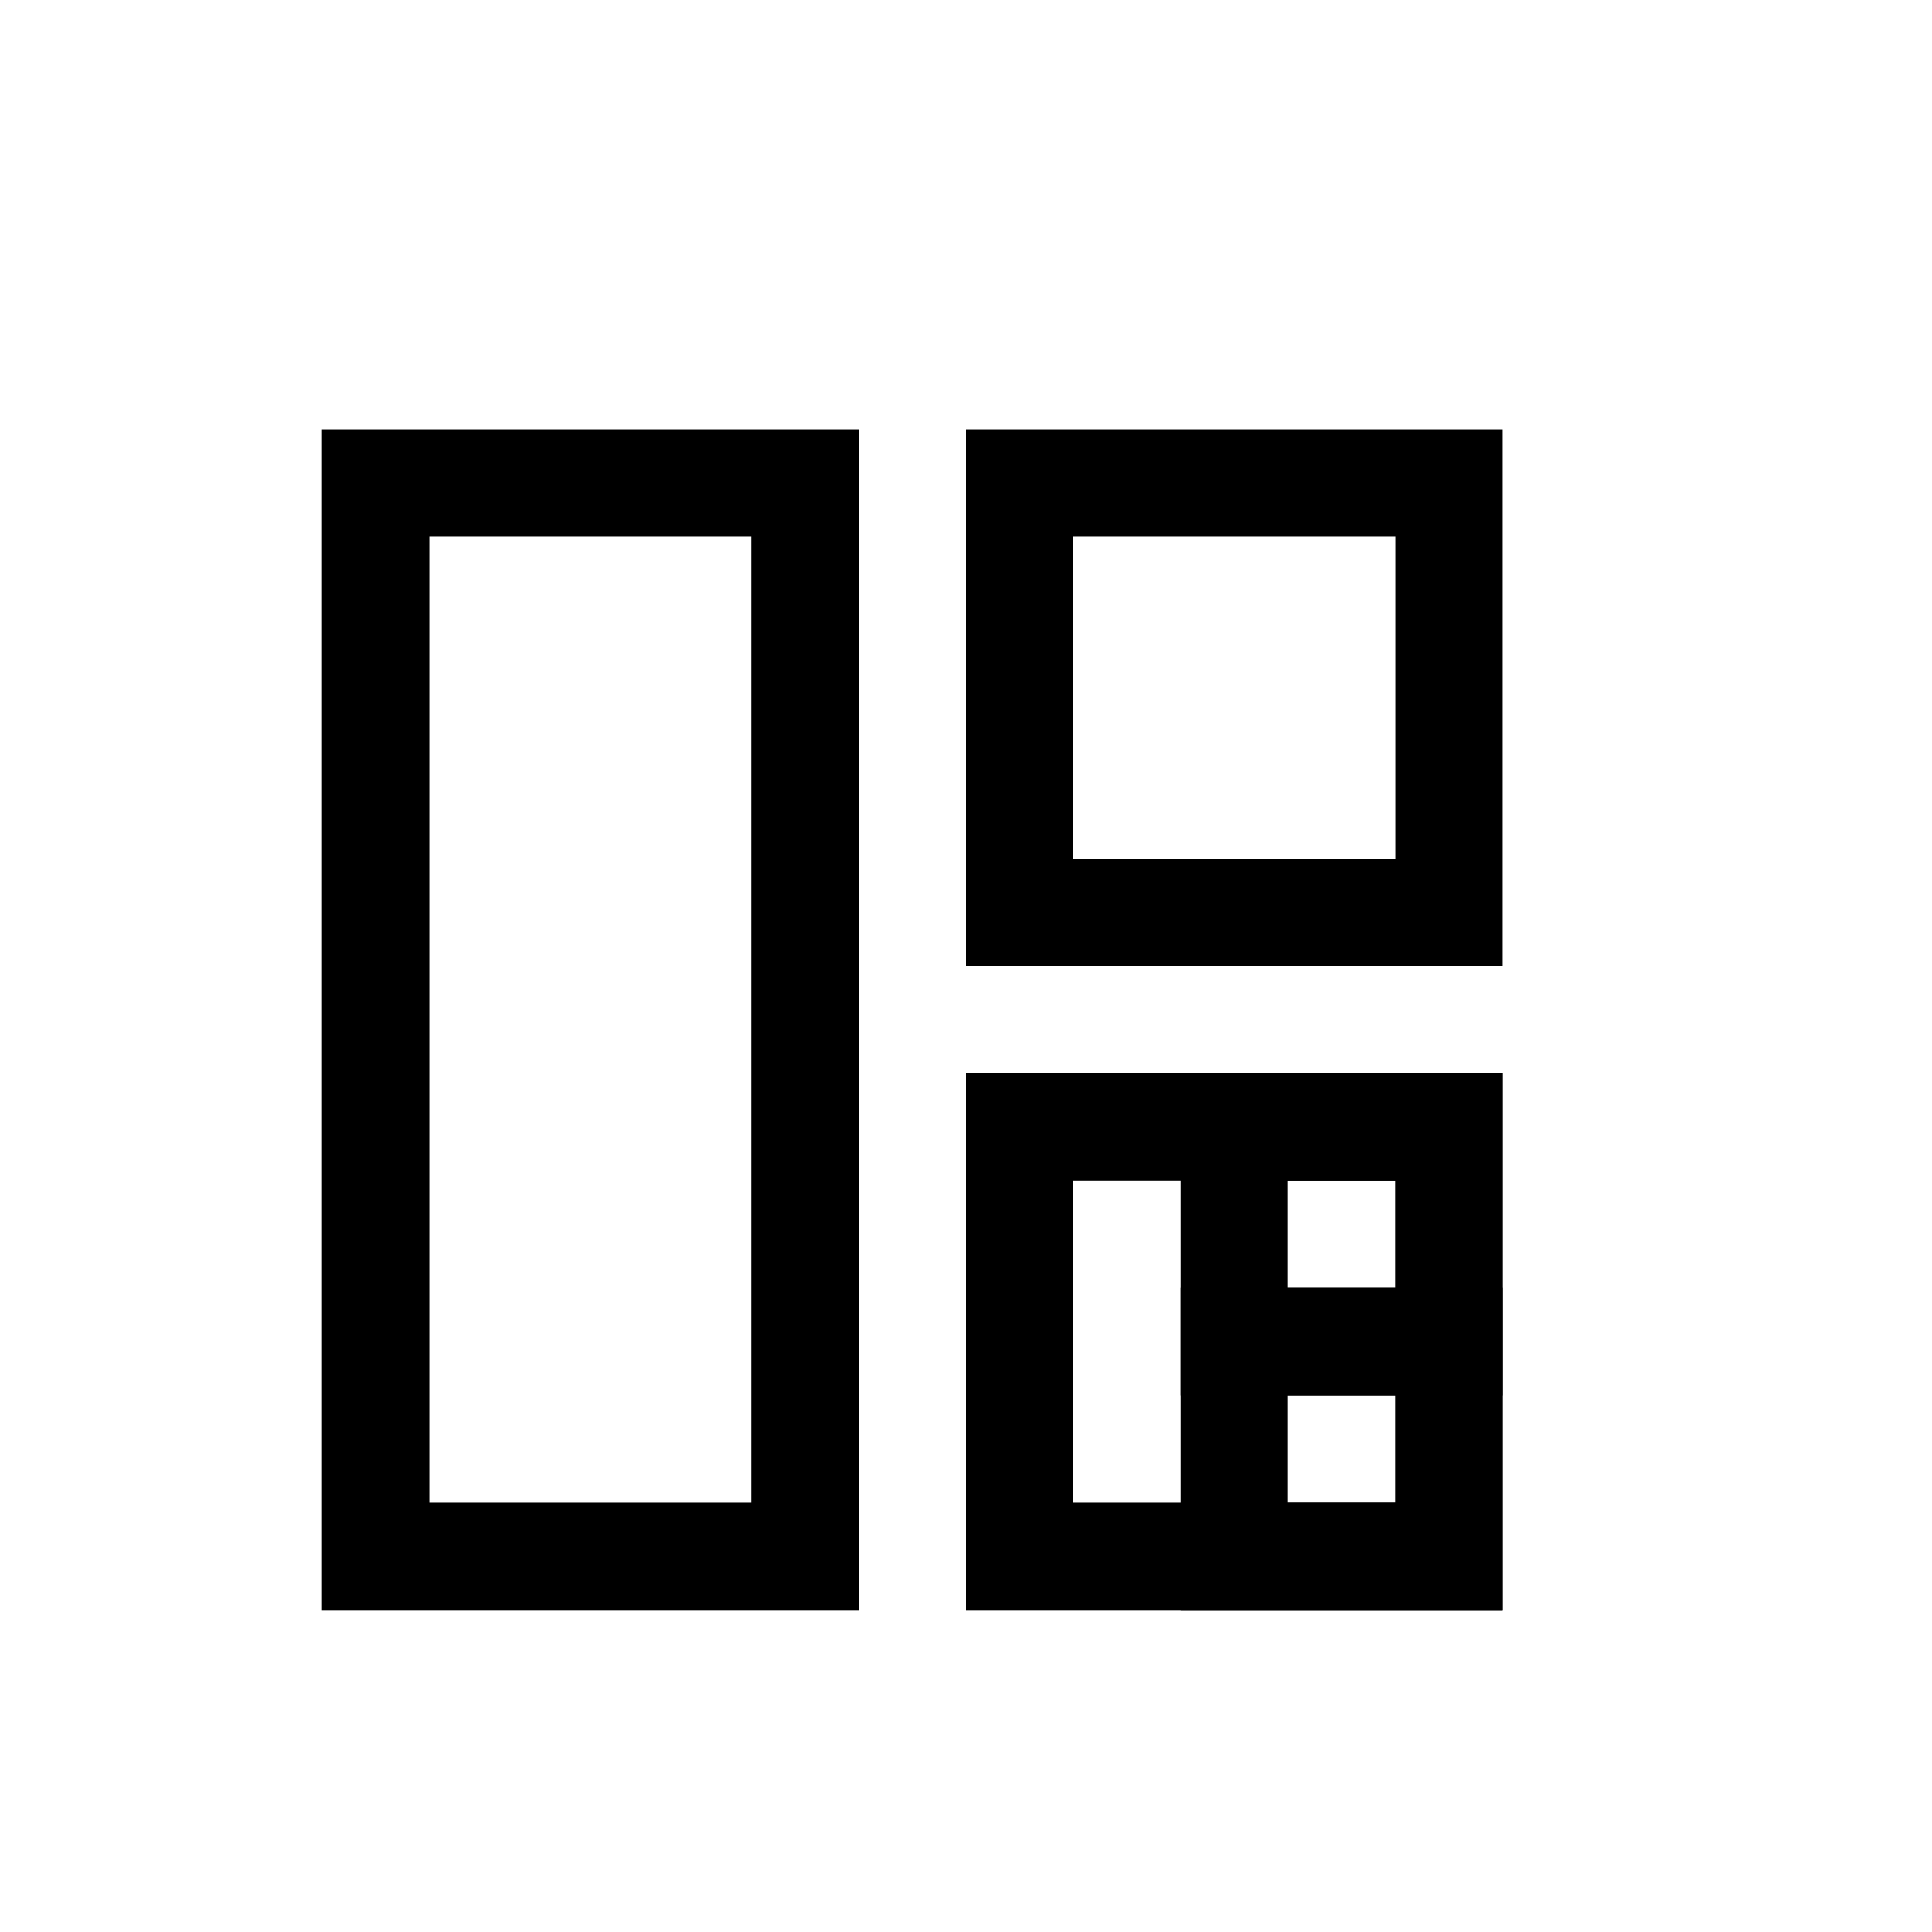 <?xml version="1.0" encoding="UTF-8"?>
<svg width="18" height="18" version="1.1" viewBox="0 0 18 18" xmlns="http://www.w3.org/2000/svg">
 <g transform="matrix(.5 0 0 .5 -7.228 -.95)" fill="none" stroke="currentColor" stroke-linecap="round" stroke-width="2">
  <rect x="33.456" y="10.9" width="8" height="8"/>
  <rect x="33.456" y="22.9" width="8" height="8"/>
  <rect x="37.456" y="22.9" width="4" height="4"/>
  <rect x="37.456" y="26.9" width="4" height="4"/>
  <rect x="21.456" y="10.9" width="8" height="20"/>
 </g>
</svg>
